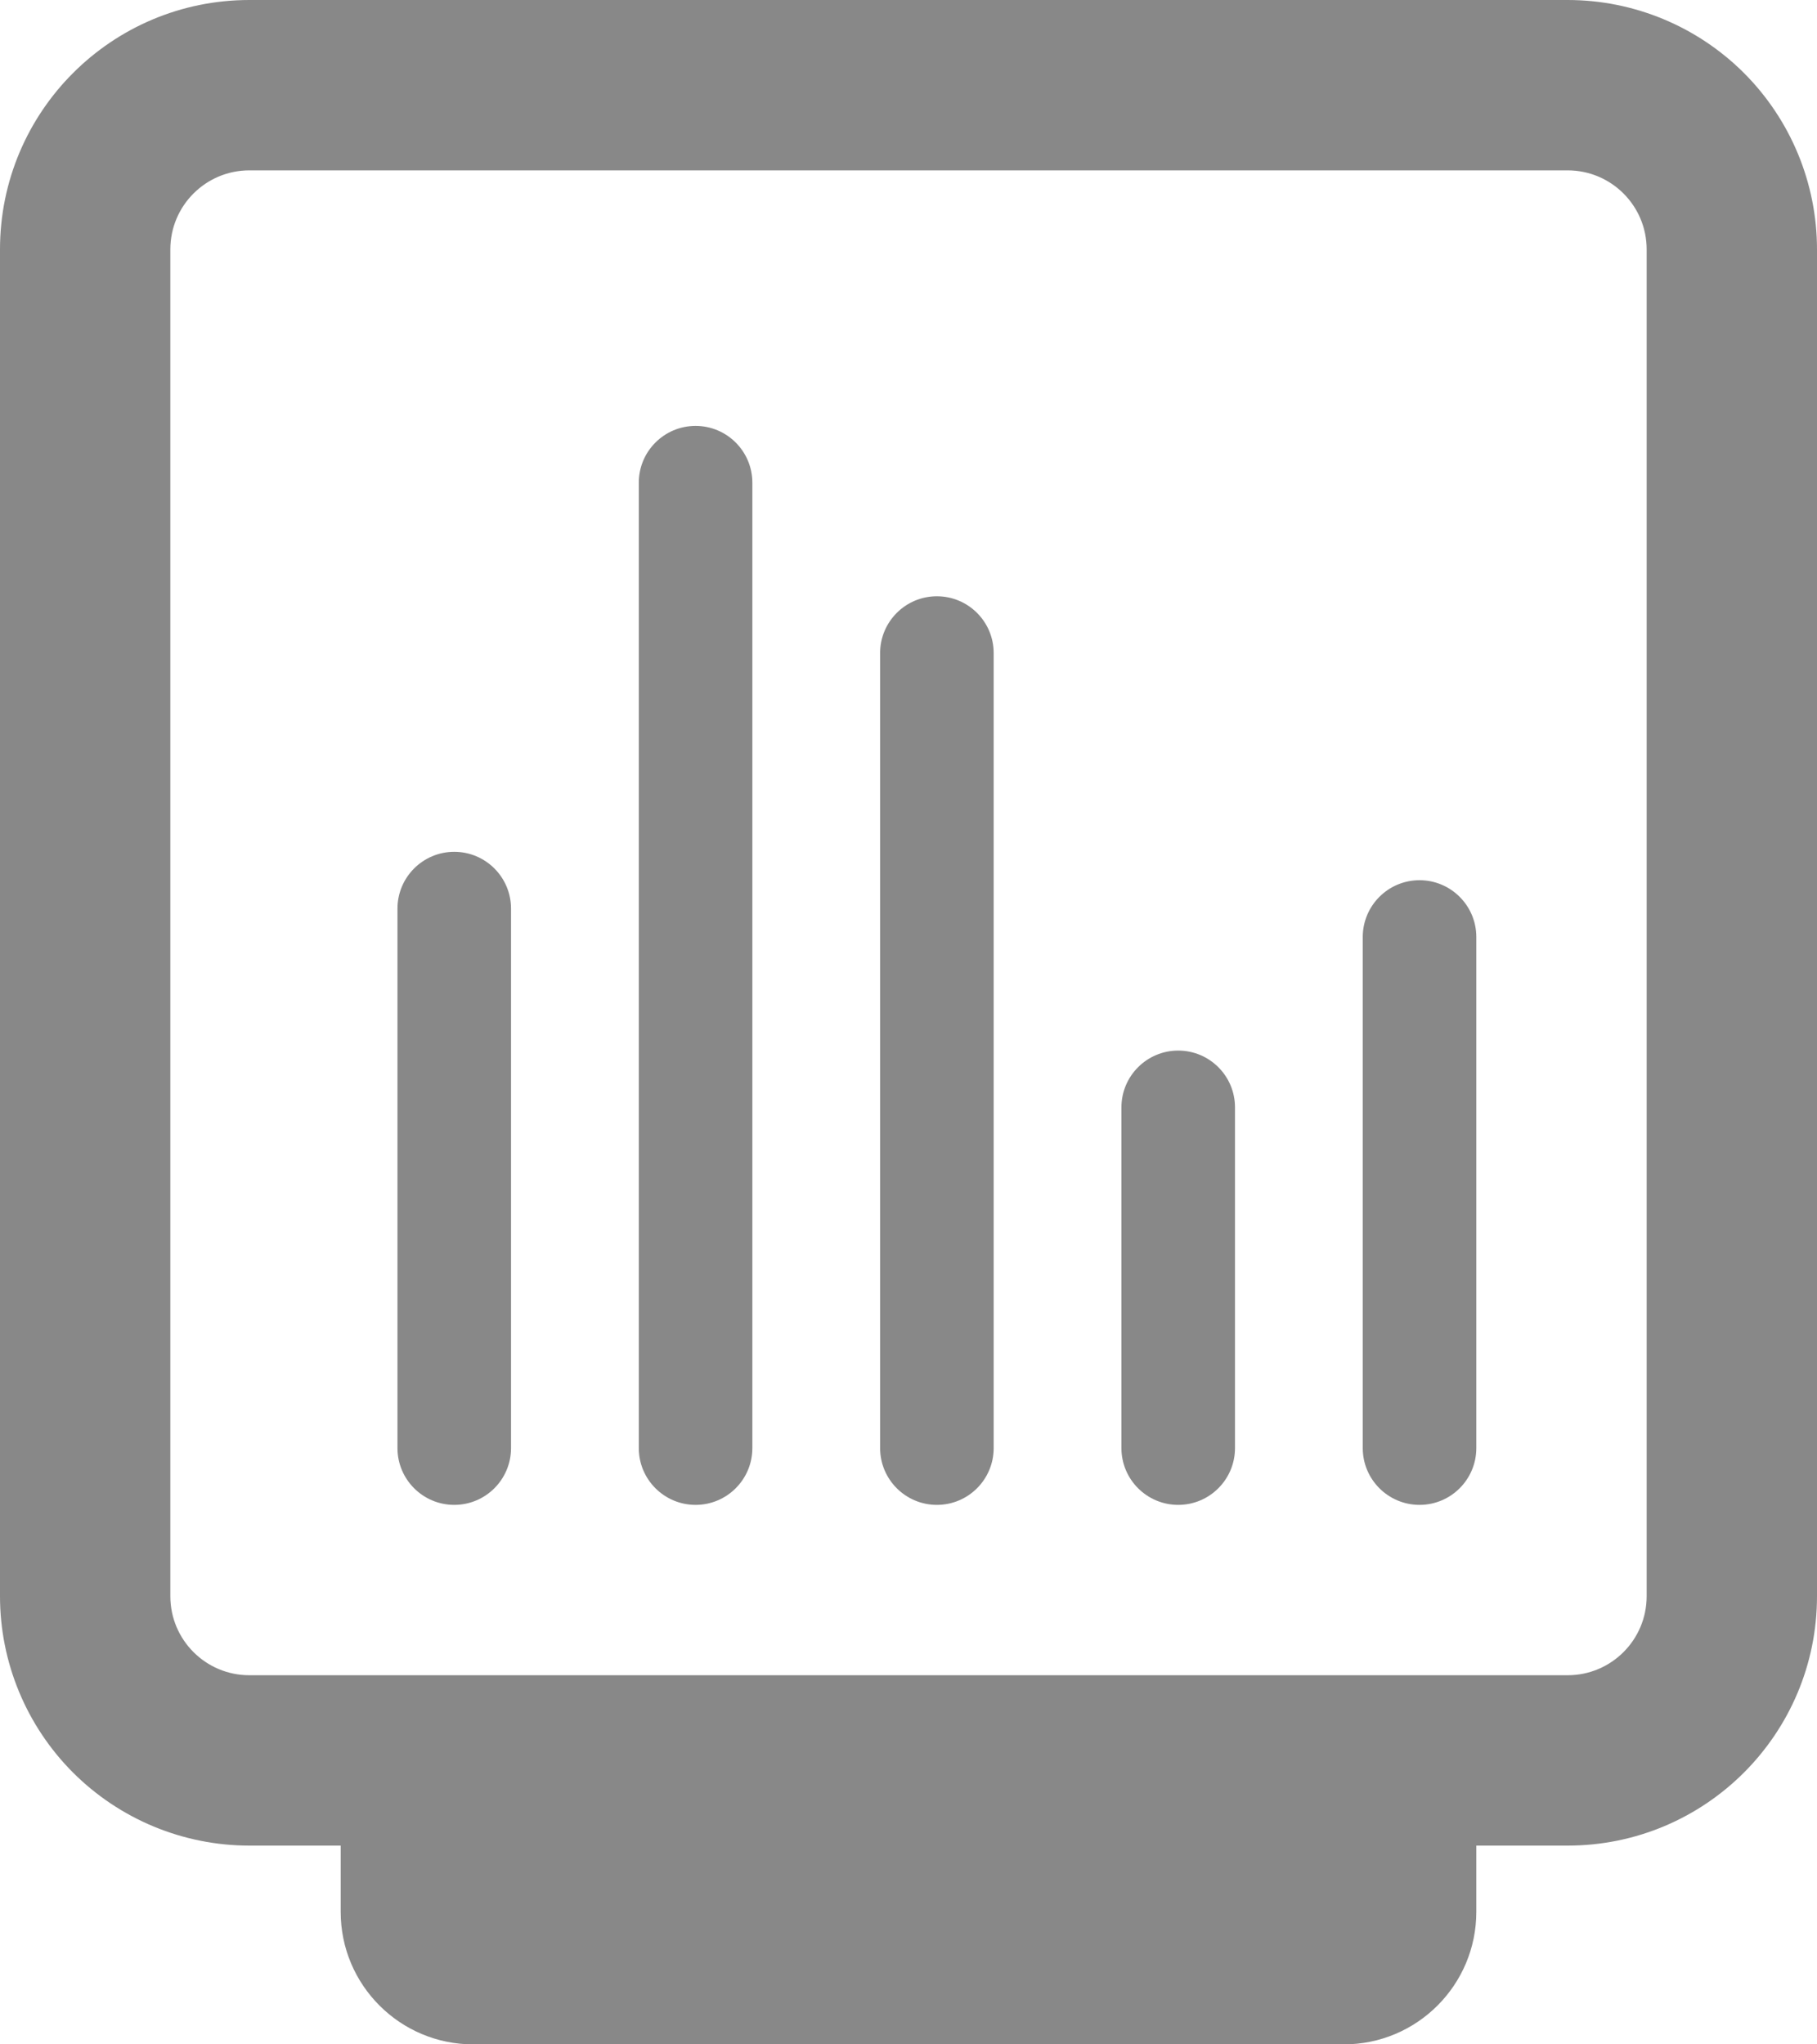 <?xml version="1.0" encoding="UTF-8"?>
<svg width="32px" height="36px" viewBox="0 0 32 36" version="1.1" xmlns="http://www.w3.org/2000/svg" xmlns:xlink="http://www.w3.org/1999/xlink">
    <!-- Generator: Sketch 47.1 (45422) - http://www.bohemiancoding.com/sketch -->
    <title>icon_lastyear_electricity</title>
    <desc>Created with Sketch.</desc>
    <defs></defs>
    <g id="Page-1" stroke="none" stroke-width="1" fill="none" fill-rule="evenodd">
        <g id="我的企业" transform="translate(-33, -1301)" fill-rule="nonzero" fill="#888888">
            <g id="表单/选择/多行列表-" transform="translate(0, 1275)">
                <g id="列表一">
                    <g id="电量" transform="translate(33, 26)">
                        <path d="M26,32.5 L26,33.667 C26,34.955 24.955,36 23.667,36 L8.333,36 C7.045,36 6,34.955 6,33.667 L6,32.5 L4.392,32.5 C3.227,32.5 2.11,32.037 1.286,31.214 C0.463,30.39 2.49800181e-16,29.273 0,28.108 L0,4.392 C2.49800181e-16,1.966 1.966,3.90071797e-16 4.392,0 L27.608,0 C28.773,-9.63252283e-16 29.89,0.463 30.714,1.286 C31.537,2.11 32,3.227 32,4.392 L32,28.108 C32,30.534 30.034,32.5 27.608,32.5 L26,32.5 Z M4.392,3 C3.623,3 3,3.623 3,4.392 L3,28.108 C3,28.877 3.623,29.5 4.392,29.5 L27.608,29.5 C28.377,29.5 29,28.877 29,28.108 L29,4.392 C29,3.623 28.377,3 27.608,3 L4.392,3 Z M9,25.5 C9,26.052 8.552,26.5 8,26.5 C7.448,26.5 7,26.052 7,25.5 L7,16 C7,15.448 7.448,15 8,15 C8.552,15 9,15.448 9,16 L9,25.5 Z M17.5,25.5 C17.5,26.052 17.052,26.5 16.5,26.5 C15.948,26.5 15.5,26.052 15.5,25.5 L15.5,11.5 C15.5,10.948 15.948,10.5 16.5,10.5 C17.052,10.5 17.5,10.948 17.5,11.5 L17.5,25.5 Z M21.75,25.5 C21.75,26.052 21.302,26.5 20.75,26.5 C20.198,26.5 19.75,26.052 19.75,25.5 L19.75,19.5 C19.75,18.948 20.198,18.5 20.75,18.5 C21.302,18.5 21.75,18.948 21.75,19.5 L21.75,25.5 L21.75,25.5 Z M26,25.5 C26,26.052 25.552,26.5 25,26.5 C24.448,26.5 24,26.052 24,25.5 L24,16.5 C24,15.948 24.448,15.5 25,15.5 C25.552,15.5 26,15.948 26,16.5 L26,25.5 L26,25.5 Z M13.25,25.5 C13.25,26.052 12.802,26.5 12.25,26.5 C11.698,26.5 11.25,26.052 11.25,25.5 L11.25,8.5 C11.25,7.948 11.698,7.5 12.25,7.5 C12.802,7.5 13.25,7.948 13.25,8.5 L13.25,25.5 L13.25,25.5 Z" id="icon_lastyear_electricity"></path>
                    </g>
                </g>
            </g>
        </g>
    </g>
</svg>